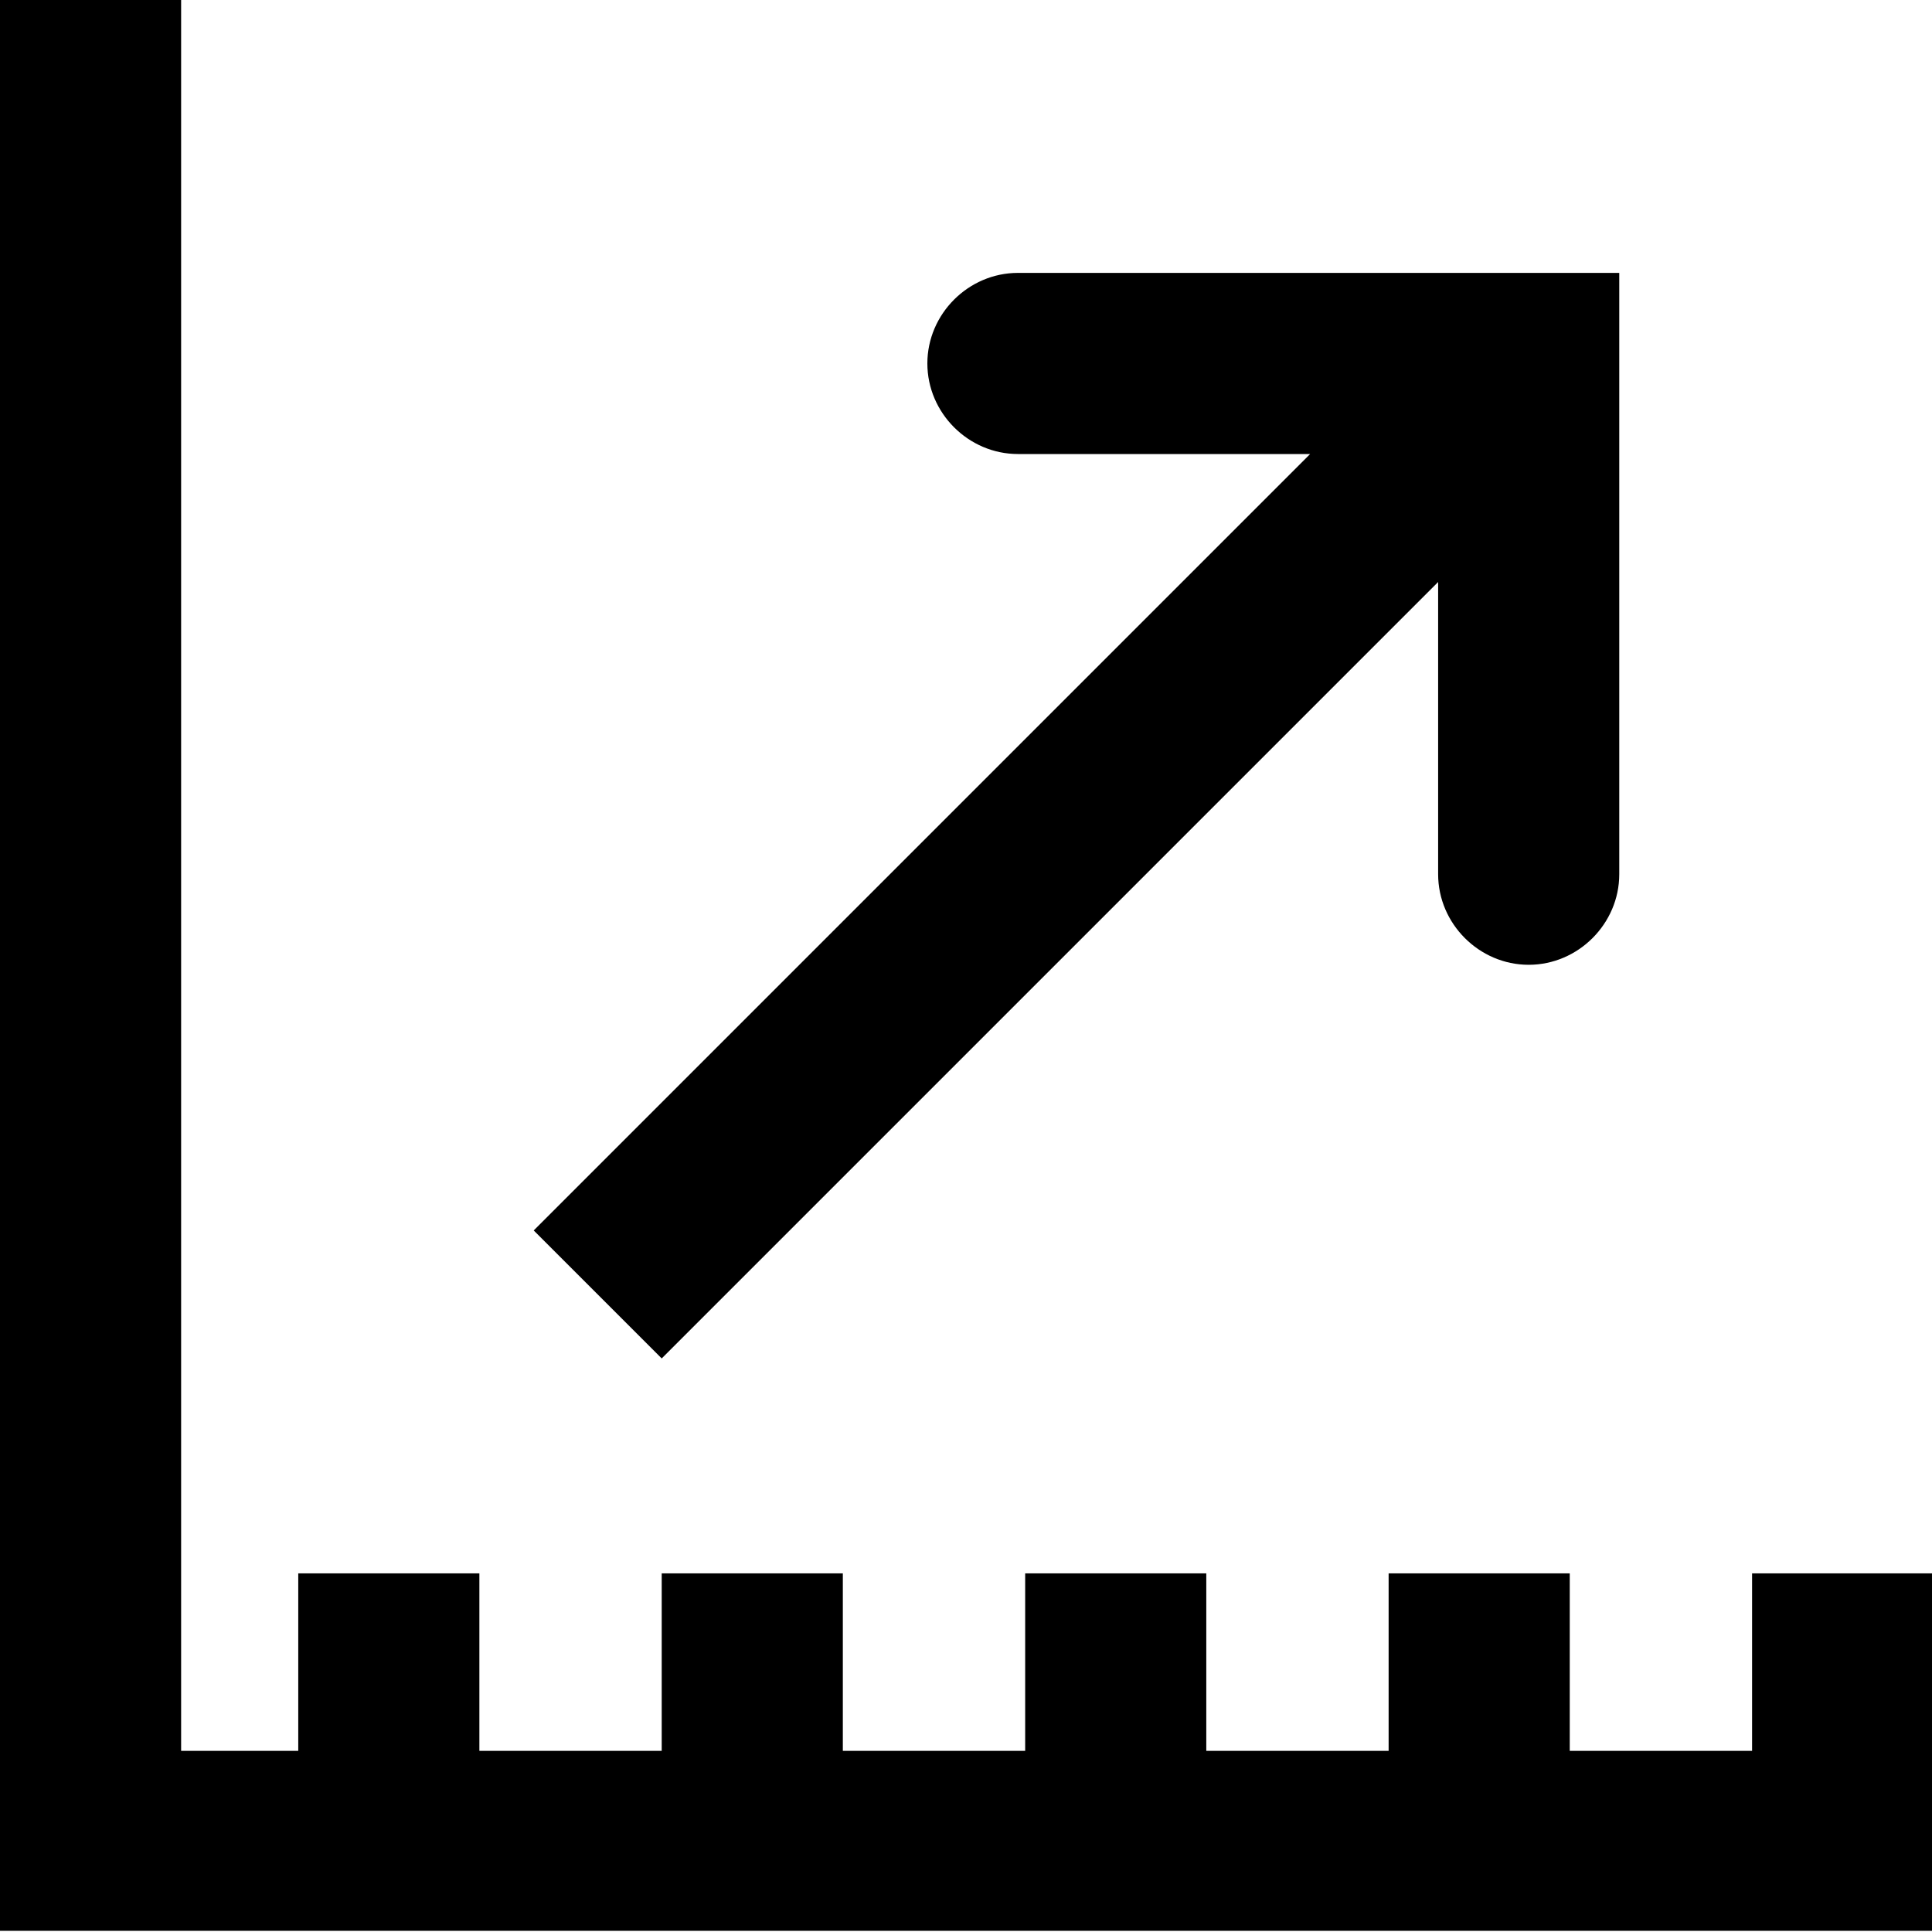 <svg viewBox="0 0 16 16" xmlns="http://www.w3.org/2000/svg">
  <path d="M16 15.99H0V0h1.5v14.5h.97v-1.47h1.5v1.47h1.51v-1.47h1.5v1.47h1.51v-1.47h1.5v1.47h1.51v-1.47H13v1.47h1.51v-1.47h1.5v2.96ZM5.48 11.25l6.43-6.43v2.42c0 .41.34.75.75.75s.75-.34.75-.75V2.26H8.43c-.41 0-.75.34-.75.75s.34.75.75.75h2.42l-6.43 6.43z"/>
</svg>

